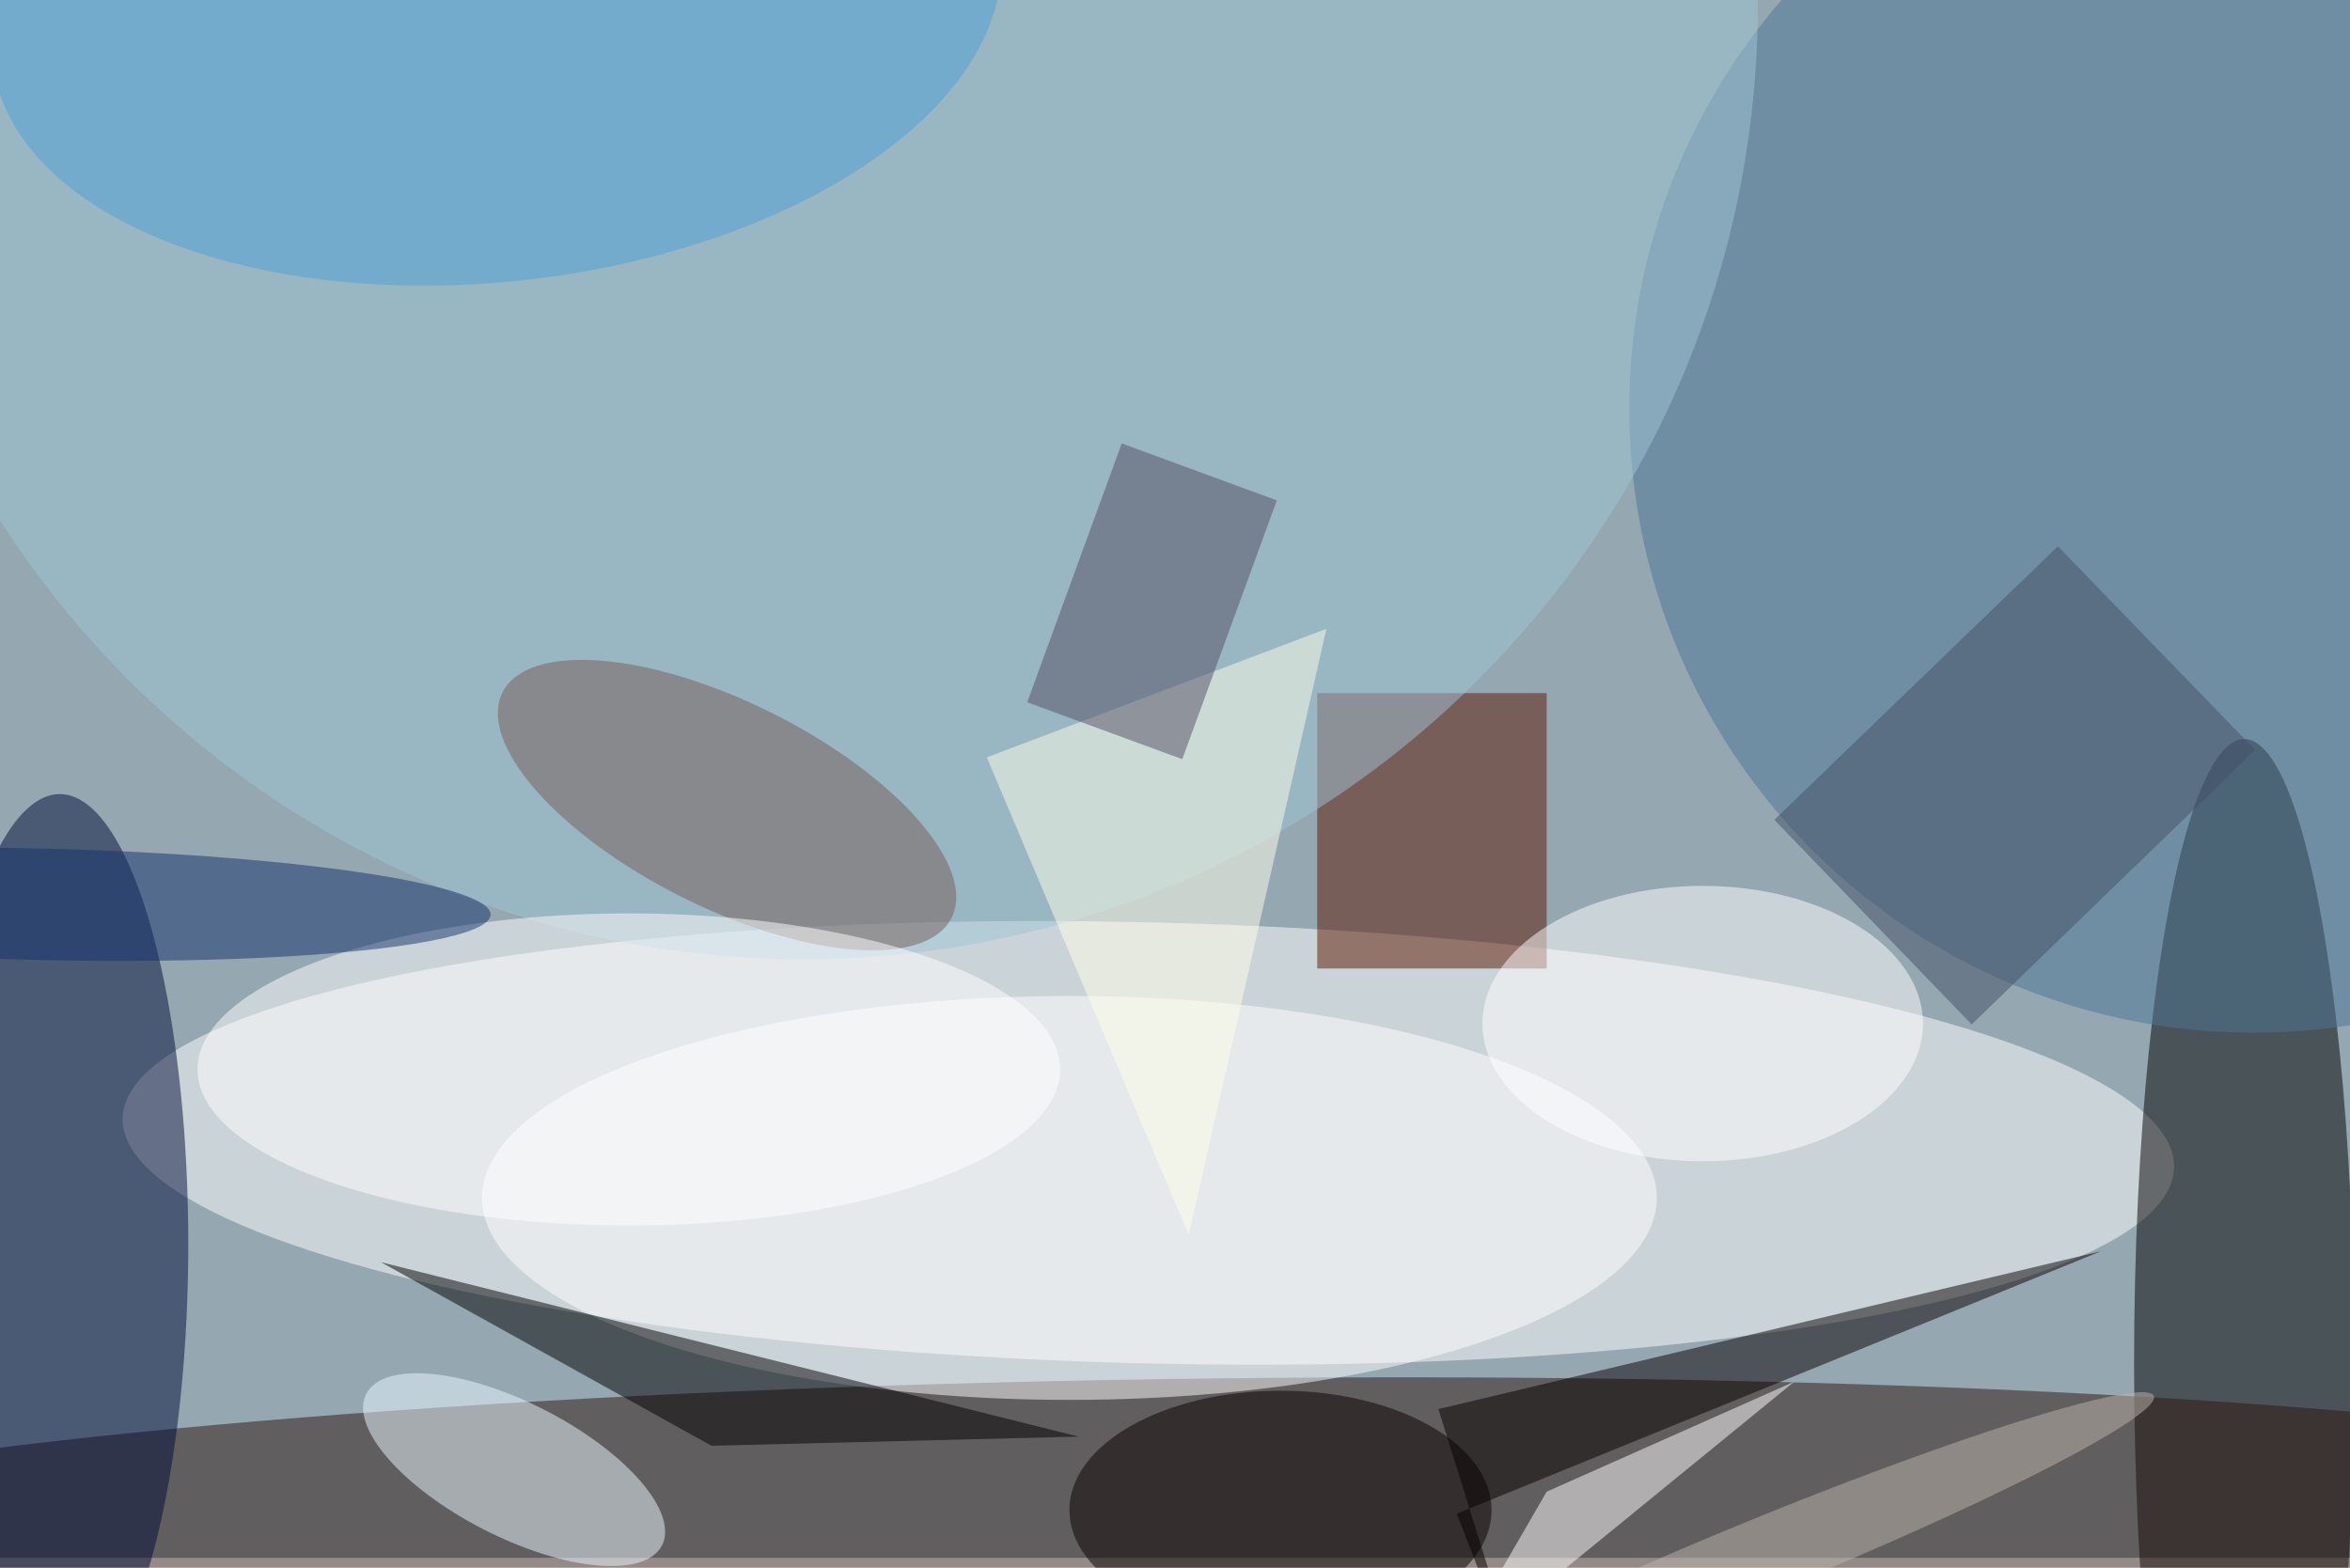 <svg xmlns="http://www.w3.org/2000/svg" viewBox="0 0 700 467"><filter id="b"><feGaussianBlur stdDeviation="12" /></filter><path fill="#95a7b0" d="M0 0h700v464H0z"/><g filter="url(#b)" transform="translate(1.4 1.4) scale(2.734)" fill-opacity=".5"><ellipse fill="#fff" rx="1" ry="1" transform="matrix(111.754 2.692 -.578 24.016 124.6 124)"/><ellipse cx="244" cy="148" rx="12" ry="68"/><ellipse fill="#2e170e" rx="1" ry="1" transform="matrix(.217 18.34 -179.136 2.116 132 168)"/><ellipse fill="#000d39" cx="6" cy="135" rx="14" ry="49"/><ellipse fill="#4c7697" cx="245" cy="44" rx="68" ry="68"/><ellipse fill="#fff" cx="116" cy="130" rx="64" ry="22"/><path fill="#5c1600" d="M143 75h25v30h-25z"/><ellipse fill="#9fc6d6" cx="87" rx="104" ry="104"/><ellipse fill="#eafaff" rx="1" ry="1" transform="matrix(-16.114 -8.246 3.328 -6.504 55.5 159.6)"/><ellipse fill="#090000" cx="139" cy="164" rx="23" ry="13"/><path d="M77 157l40-1-76-19z"/><ellipse fill="#765e5a" rx="1" ry="1" transform="matrix(24.464 12.281 -5.009 9.977 78.7 87.2)"/><path fill="#060000" d="M158.2 164.4l8 20.6-10-32 72.2-17.2z"/><ellipse fill="#fff" cx="185" cy="111" rx="24" ry="15"/><path fill="#ffffea" d="M144 68l-37 14 22 52z"/><ellipse fill="#4fa2da" rx="1" ry="1" transform="matrix(-54.901 6.296 -3.436 -29.961 53.6 0)"/><ellipse fill="#fff" cx="68" cy="116" rx="47" ry="17"/><ellipse fill="#13336d" rx="1" ry="1" transform="matrix(.14 -6.07 49.239 1.137 3.7 98)"/><path fill="#455169" d="M223.7 59l21.5 22.2-30.9 29.9-21.5-22.3z"/><path fill="#fff" d="M195 150l-38 31 11-19z"/><path fill="#545165" d="M128.3 82.2L111.4 76l10.3-28.2 16.9 6.2z"/><ellipse fill="#bcb7af" rx="1" ry="1" transform="rotate(67.8 -29.8 227.1) scale(4.064 45.827)"/></g></svg>